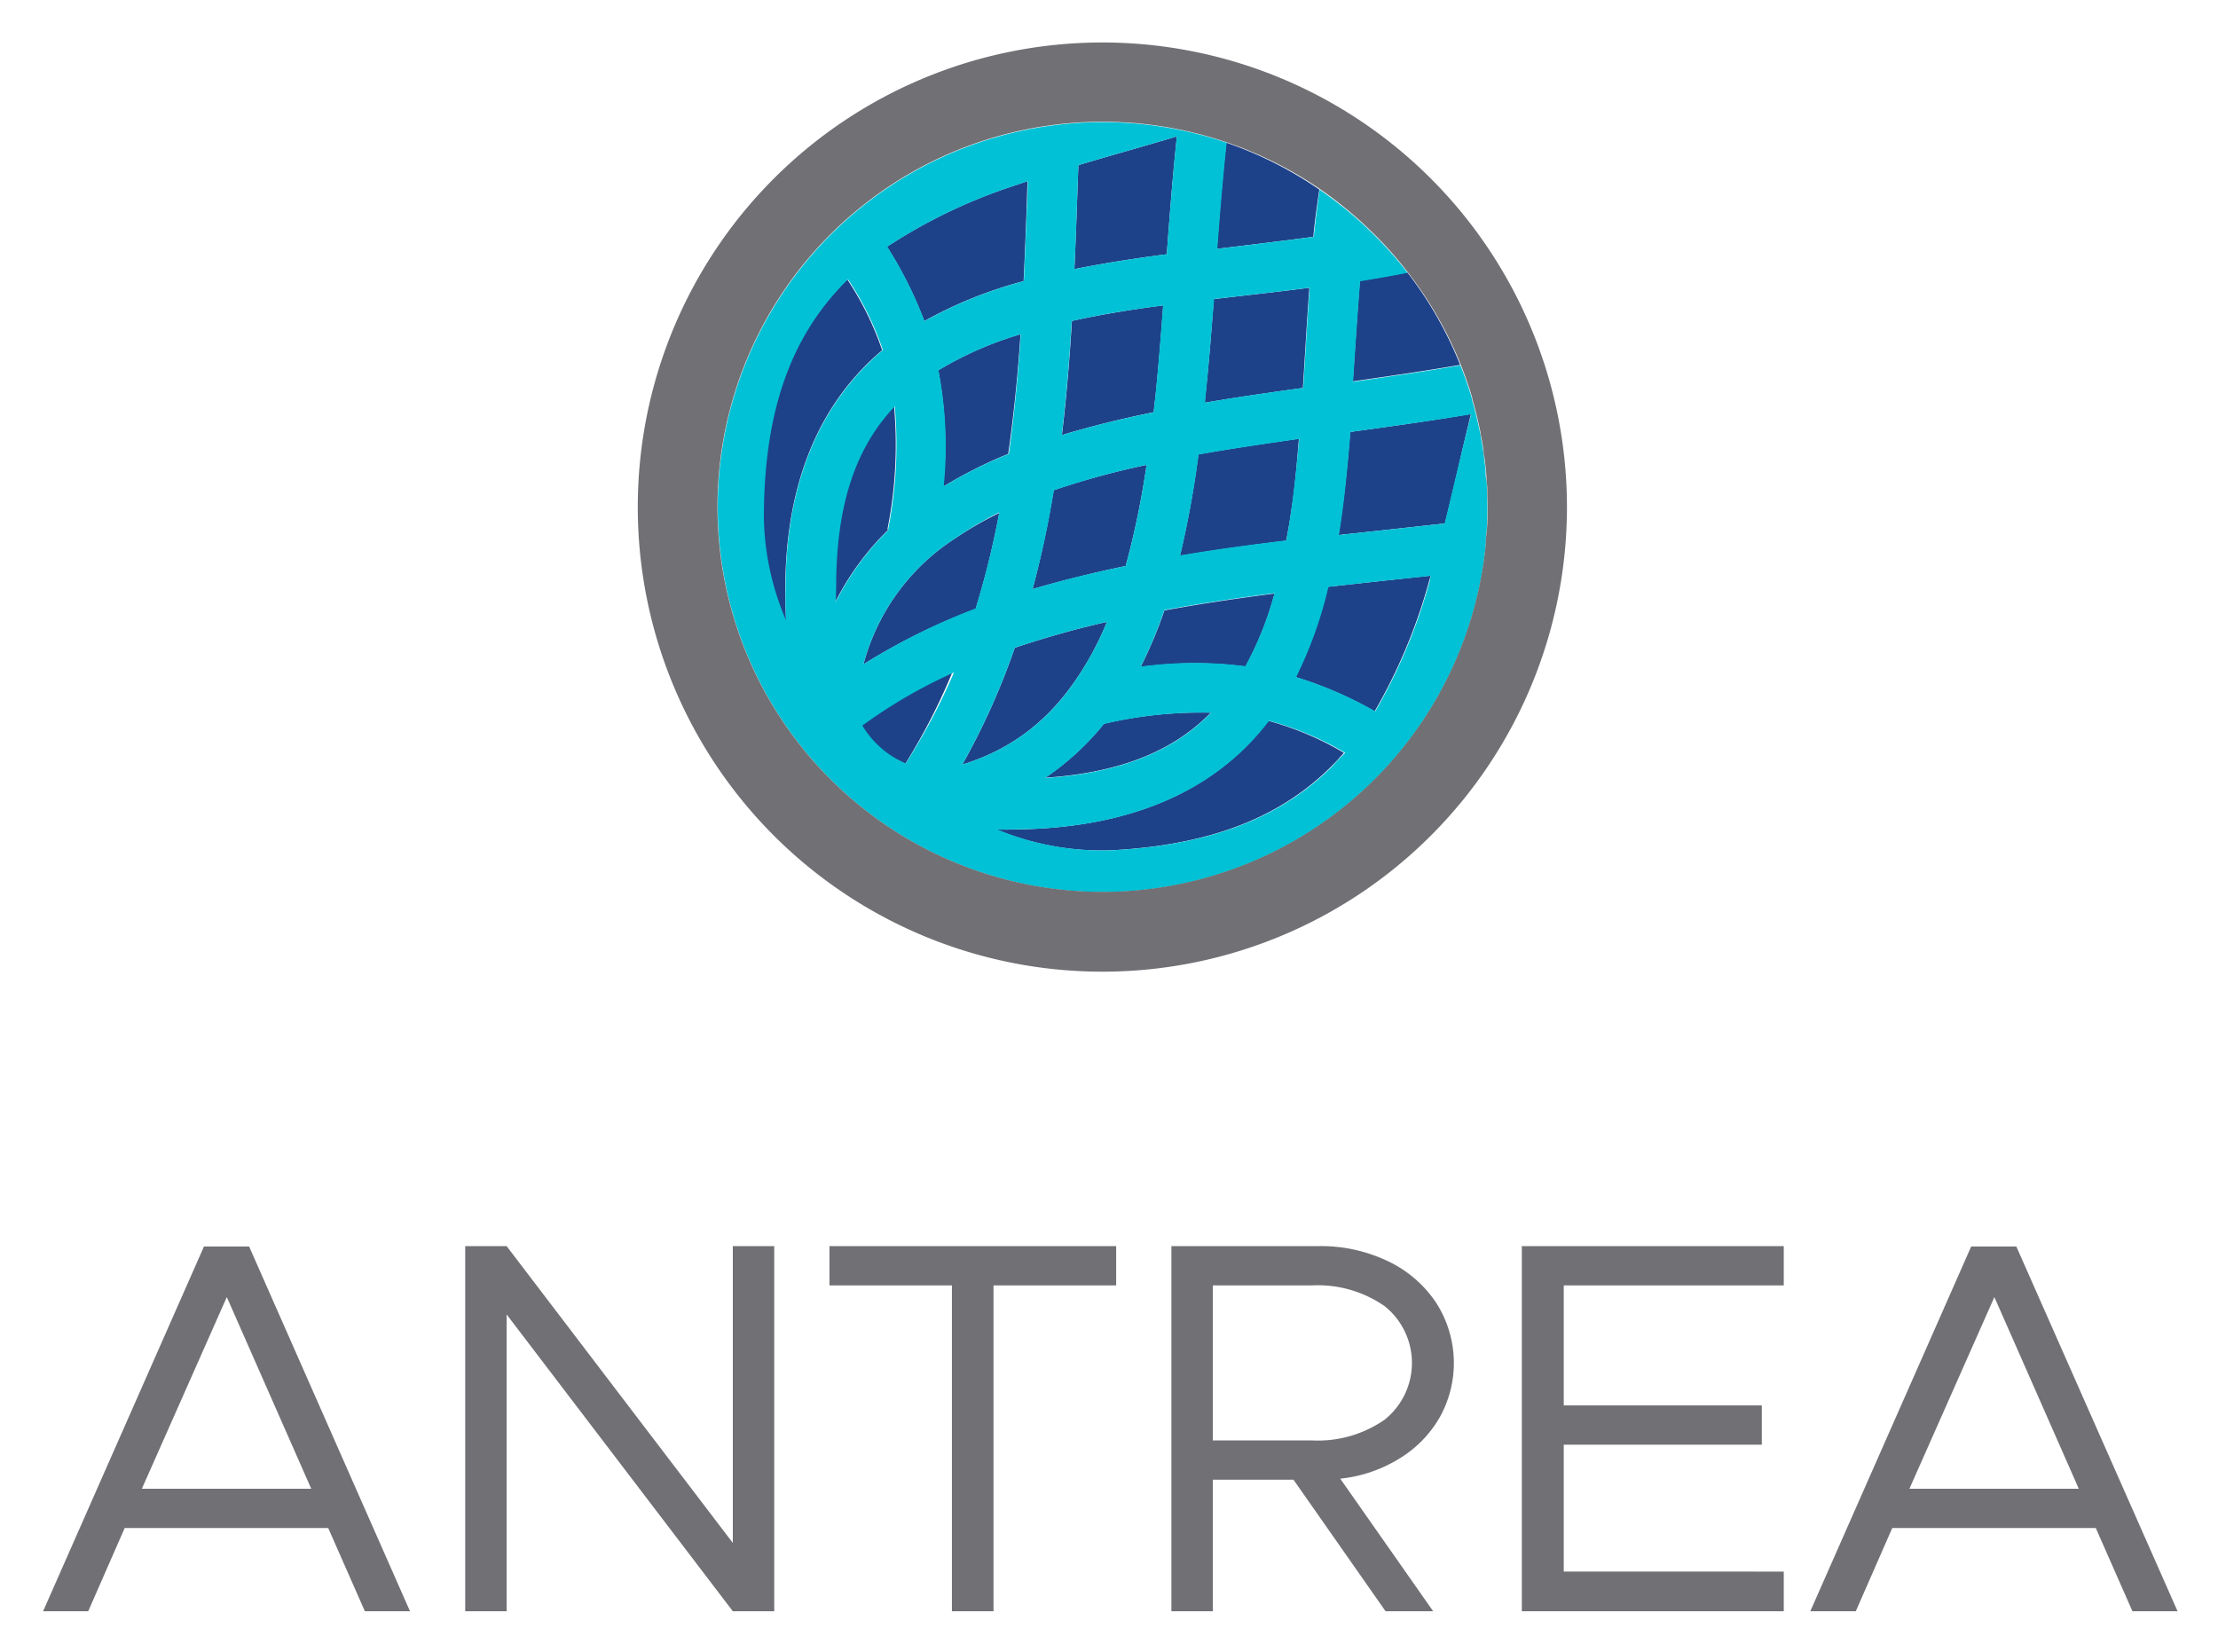 <svg xmlns="http://www.w3.org/2000/svg" role="img" viewBox="50.43 21.93 250.64 186.64"><defs><style>.cls-1{fill:#717074}.cls-2{fill:#00c1d5}</style></defs><path d="M87.52 194.6h-23L60.4 204h-5.1l18.18-41.22h5.1L96.76 204h-5.1zm-1.92-4.44l-9.54-21.66-9.6 21.66zm17.4-27.42h4.68l25.56 33.54v-33.54h4.68V204h-4.68l-25.56-33.54V204H103zm55 4.44h-13.84v-4.44h32.4v4.44H162.7V204H158zm55.07 15a13.1 13.1 0 0 1-4.59 4.62 15.81 15.81 0 0 1-6.6 2.22l10.5 14.98H207l-10.4-14.86h-9.12V204h-4.68v-41.26h16.74a17.57 17.57 0 0 1 7.68 1.68 13.45 13.45 0 0 1 5.49 4.71 12.58 12.58 0 0 1 .36 13.05zm-25.59 2.52h11.22a13.23 13.23 0 0 0 8.19-2.34 8.21 8.21 0 0 0 0-12.84 13.23 13.23 0 0 0-8.19-2.34h-11.22zm39.66-17.52v13.56h22.38v4.44h-22.38v14.34H252V204h-29.6v-41.26H252v4.44zm60.12 27.42h-23l-4.12 9.4H255l18.18-41.22h5.1L296.5 204h-5.1zm-1.92-4.44l-9.54-21.66-9.6 21.66z" class="cls-1"/><path d="M151.85 107.82h-.06zm-4.13-3.94z" class="cls-2"/><path fill="#1d428a" d="M200.48 88.24a47 47 0 0 1-3.65 10.2 44.24 44.24 0 0 1 8.94 3.87 62.23 62.23 0 0 0 6.16-14.74l.17-.59-5.41.58zm-6.73 15.14c-5.28 7-13.77 11.56-26.17 12.2q-2.37.12-4.53.09a30.94 30.94 0 0 0 13 2.34c12.05-.63 19.55-4.21 24.86-9.51.48-.48.94-1 1.39-1.5a34.54 34.54 0 0 0-8.55-3.62zM203 70.74c-.1 1.19-.19 2.38-.31 3.55-.26 2.74-.58 5.46-1 8.1l4.72-.51 7.3-.8c1-4 1.92-8.2 2.94-12.37-4.49.77-9.08 1.4-13.65 2.03zm-5.34-4.97c.24-3.74.45-7.53.73-11.32-3.61.46-7.23.86-10.8 1.28-.28 3.79-.58 7.6-1 11.35v.36l.32-.06c3.55-.6 7.15-1.11 10.75-1.61zm-15.38-15.11c.33-4.49.68-8.95 1.14-13.32-3.75 1.13-7.49 2.16-11.13 3.25-.07 1.85-.13 3.72-.2 5.61s-.16 4.08-.25 6.14c2.16-.43 4.36-.81 6.58-1.14 1.28-.2 2.58-.37 3.86-.54zM197 74l.21-2.49c-3.27.46-6.51.94-9.68 1.47l-1.68.29a110.22 110.22 0 0 1-2.08 11.46c4-.67 8-1.22 12-1.7.57-2.84.96-5.87 1.23-9.03zm-2.54 15c-4.2.54-8.37 1.16-12.45 1.91a50.56 50.56 0 0 1-2.69 6.39 44.78 44.78 0 0 1 11.85-.05 37.29 37.29 0 0 0 3.29-8.25zM181 66.79c.34-3.39.62-6.86.88-10.35-1 .13-1.93.25-2.89.4-2.56.38-5.05.83-7.43 1.35-.26 4.28-.61 8.58-1.13 12.9 3.33-1 6.81-1.86 10.38-2.58.04-.57.11-1.14.19-1.72zm-15.25-7.09a39.5 39.5 0 0 0-9.3 4.08 45.22 45.22 0 0 1 .55 13.15 51.19 51.19 0 0 1 7.36-3.71c.64-4.47 1.09-9 1.39-13.52zm-15.04 22.05a49.1 49.1 0 0 0 .75-13.92c-4.16 4.41-6.62 10.61-6.62 20.39v1.7a30.86 30.86 0 0 1 6-8.16zM148 97a70.84 70.84 0 0 1 12.68-6.26 99.68 99.68 0 0 0 2.67-10.84 38.36 38.36 0 0 0-4.85 2.78A24.39 24.39 0 0 0 148 97zm20.53 12.82c9-.62 14.71-3.27 18.73-7.36a48 48 0 0 0-12.08 1.25 30.52 30.52 0 0 1-6.65 6.11zm-20.79-5.91a10.59 10.59 0 0 0 4.08 3.89h.06c.29.15.57.3.86.43a70.42 70.42 0 0 0 5.32-10.36 57.34 57.34 0 0 0-10.35 6zm25.52-7.13a35.47 35.47 0 0 0 2.26-4.58 105.52 105.52 0 0 0-10.42 2.93 80.43 80.43 0 0 1-5.93 13.2c6.59-2.04 10.83-6.05 14.09-11.55zm26.26-53.43a43.52 43.52 0 0 0-10.52-5.3c-.42 3.89-.75 7.91-1.06 12 3.66-.44 7.32-.88 10.9-1.36.16-1.8.42-3.58.68-5.34zM166.1 53.7q.18-3.72.31-7.41c.05-1.31.09-2.6.13-3.89l-1.57.53a60.29 60.29 0 0 0-14.31 6.88 45.2 45.2 0 0 1 4.21 8.41 48.52 48.52 0 0 1 11.23-4.52zm-15.98 7.81a34.81 34.81 0 0 0-3.94-8c-.47.46-.93.94-1.37 1.43-5 5.59-8.14 13.32-8.14 25.54a30.57 30.57 0 0 0 2.6 11.78c-.07-1.19-.1-2.43-.1-3.72-.01-12.54 4.21-21.37 10.95-27.03zm59.35-8.79h-.09c-1.74.35-3.51.65-5.28.94-.3 3.73-.54 7.54-.8 11.36 4.14-.59 8.2-1.18 12.13-1.86a43.25 43.25 0 0 0-5.96-10.44zM180 74.46a91.54 91.54 0 0 0-10.5 2.86c-.62 3.75-1.4 7.48-2.39 11.18 3.43-1 7-1.88 10.53-2.61A97.22 97.22 0 0 0 180 74.46z"/><path d="M217.31 69.14c.14.57.26 1.14.38 1.72-.12-.58-.24-1.15-.38-1.72zm.46 2.18c.09.52.19 1 .26 1.56-.03-.52-.17-1.04-.26-1.56zm-1.01-4.25c.18.6.34 1.21.49 1.82-.15-.61-.31-1.22-.49-1.82zm1.54 16.34c-.14 1.36-.33 2.7-.58 4 .28-1.3.45-2.64.58-4zm.15-2.05c0 .56-.08 1.11-.12 1.66.04-.55.09-1.1.12-1.66zm-.08-5.3c0 .33.06.67.08 1-.02-.33-.05-.67-.08-1zm-2.24-10.98c.22.62.42 1.25.6 1.88-.18-.63-.38-1.26-.6-1.88zm0-.02c-.22-.63-.45-1.26-.7-1.88.25.62.48 1.25.7 1.88zm2 8.54c.05.45.11.9.16 1.35-.05-.45-.11-.9-.16-1.35zm-8.66-20.88a42.08 42.08 0 0 0-4.52-5 43 43 0 0 1 4.52 5zm-7.14-7.32c.85.69 1.67 1.41 2.47 2.16-.8-.75-1.62-1.47-2.47-2.16zm-.13-.1c-.87-.7-1.76-1.36-2.67-2 .91.64 1.8 1.3 2.67 2z" class="cls-2"/><path d="M218.45 77.07c0-.34 0-.68-.08-1s-.05-.74-.08-1.11-.11-.9-.16-1.35c0-.24-.06-.48-.1-.72-.07-.52-.17-1-.26-1.56 0-.15-.05-.31-.08-.46-.12-.58-.24-1.15-.38-1.72l-.06-.25c-.15-.61-.31-1.22-.49-1.82v-.11c-.18-.63-.38-1.26-.6-1.88-.22-.63-.45-1.26-.7-1.88-3.93.68-8 1.27-12.13 1.86.26-3.82.5-7.63.8-11.36 1.77-.29 3.54-.59 5.28-.94h.09a43 43 0 0 0-4.52-5l-.15-.15c-.8-.75-1.62-1.47-2.47-2.16l-.13-.1c-.87-.7-1.76-1.36-2.67-2-.26 1.76-.48 3.54-.67 5.33-3.58.48-7.24.92-10.9 1.36.31-4.08.64-8.1 1.06-12a43.5 43.5 0 1 0 28.71 49.38c.25-1.32.44-2.66.58-4v-.39c0-.55.09-1.1.12-1.66s.05-1.41.05-2.13-.03-1.46-.06-2.18zm-31.82-10c.38-3.75.68-7.56 1-11.35 3.57-.42 7.19-.82 10.8-1.28-.28 3.79-.49 7.58-.73 11.32-3.6.5-7.2 1-10.75 1.61l-.32.06c-.03-.11-.02-.23 0-.35zm-.75 6.22l1.68-.29c3.17-.53 6.41-1 9.68-1.47L197 74c-.3 3.13-.69 6.16-1.21 9-4 .48-8 1-12 1.7a110.22 110.22 0 0 0 2.09-11.4zm-6.56 24a50.56 50.56 0 0 0 2.68-6.42c4.08-.75 8.25-1.37 12.45-1.91a37.29 37.29 0 0 1-3.29 8.25 44.78 44.78 0 0 0-11.84.05zm7.94 5.2c-4 4.09-9.75 6.74-18.73 7.36a30.52 30.52 0 0 0 6.65-6.11 48 48 0 0 1 12.08-1.28zM172.09 46.2c.07-1.89.13-3.76.2-5.61 3.64-1.09 7.38-2.12 11.13-3.25-.46 4.37-.81 8.83-1.14 13.32-1.29.17-2.58.34-3.86.54-2.22.33-4.42.71-6.58 1.14q.16-3.09.25-6.14zm-.55 12c2.38-.52 4.87-1 7.43-1.35 1-.15 1.92-.27 2.89-.4-.26 3.49-.54 7-.88 10.35-.06.58-.13 1.15-.19 1.72-3.57.72-7 1.56-10.38 2.58.52-4.33.87-8.63 1.13-12.91zm-2 19.13A91.54 91.54 0 0 1 180 74.46a97.22 97.22 0 0 1-2.36 11.43c-3.58.73-7.1 1.58-10.53 2.61 1.02-3.7 1.8-7.43 2.42-11.18zM165 42.93l1.57-.53c0 1.29-.08 2.58-.13 3.89q-.14 3.69-.31 7.41a48.52 48.52 0 0 0-11.23 4.52 45.2 45.2 0 0 0-4.21-8.41A60.29 60.29 0 0 1 165 42.93zm-7.93 34a45.22 45.22 0 0 0-.59-13.15 39.5 39.5 0 0 1 9.3-4.08c-.3 4.52-.72 9-1.35 13.52a51.19 51.19 0 0 0-7.43 3.71zm6.28 2.92a99.68 99.68 0 0 1-2.67 10.84A70.84 70.84 0 0 0 148 97a24.39 24.39 0 0 1 10.5-14.32 38.36 38.36 0 0 1 4.82-2.83zm-24 12.39a30.57 30.57 0 0 1-2.6-11.78c0-12.22 3.17-19.95 8.14-25.54.44-.49.9-1 1.37-1.43a34.81 34.81 0 0 1 3.94 8c-6.74 5.66-11 14.44-11 27-.03 1.32 0 2.56.07 3.75zm5.57-4c0-9.78 2.46-16 6.62-20.39a49.1 49.1 0 0 1-.75 13.92h.09a30.86 30.86 0 0 0-6 8.16zm7.9 20c-.29-.13-.57-.28-.86-.43a10.59 10.59 0 0 1-4.08-3.89 57.34 57.34 0 0 1 10.35-6 70.42 70.42 0 0 1-5.49 10.34zm12.28-13.11a105.52 105.52 0 0 1 10.42-2.93 35.47 35.47 0 0 1-2.26 4.58c-3.22 5.5-7.5 9.51-14.09 11.55a80.43 80.43 0 0 0 5.93-13.2zM201 108.5c-5.31 5.3-12.81 8.88-24.86 9.51a30.94 30.94 0 0 1-13-2.34q2.16 0 4.53-.09c12.4-.64 20.89-5.25 26.17-12.2a34.54 34.54 0 0 1 8.6 3.62c-.54.51-1 1-1.44 1.5zm11-20.93a62.23 62.23 0 0 1-6.16 14.74 44.24 44.24 0 0 0-8.94-3.87 47 47 0 0 0 3.65-10.2l6.21-.68 5.34-.56zm1.75-6.49l-7.3.8-4.72.51c.43-2.64.75-5.36 1-8.1.12-1.17.21-2.36.31-3.55 4.59-.63 9.18-1.26 13.64-2-1.08 4.14-2 8.26-3 12.34z" class="cls-2"/><path d="M217.69 70.86c0 .15.05.31.08.46-.03-.15-.05-.32-.08-.46zm-.44-1.97l.06.25zm-1.12-3.83zm.6 1.94v.11zM202.2 45.3l.13.1zM218.33 83v.39c-.02-.11-.02-.24 0-.39zM218 72.88c0 .24.06.48.1.72-.01-.24-.03-.48-.1-.72z" class="cls-1"/><path d="M175 26.73a52.5 52.5 0 1 0 52.5 52.5 52.51 52.51 0 0 0-52.5-52.5zM218.33 83v.39c-.13 1.36-.33 2.7-.58 4a43.51 43.51 0 1 1-18.19-44.12c.91.63 1.8 1.29 2.67 2l.13.1c.85.69 1.67 1.41 2.47 2.16l.15.15a42.08 42.08 0 0 1 4.52 5 43.25 43.25 0 0 1 6 10.46c.25.62.48 1.25.7 1.88.22.62.42 1.25.6 1.88v.11c.18.6.34 1.21.49 1.82l.06.25c.14.57.26 1.14.38 1.72 0 .15.05.31.08.46.09.52.19 1 .26 1.56 0 .24.06.48.1.72.05.45.11.9.16 1.35s.06.74.08 1.11.06.67.08 1c0 .72.05 1.44.05 2.16s0 1.43-.05 2.13-.12 1.18-.16 1.71zM204.8 47.56l.15.15z" class="cls-1"/><path d="M218.5 79.23c0 .72 0 1.43-.05 2.13.03-.7.05-1.36.05-2.13zm-.21-4.23c0 .37.06.74.08 1.11-.02-.42-.05-.79-.08-1.11zm.16 2.07c0 .72.05 1.44.05 2.16 0-.72-.02-1.44-.05-2.16z" class="cls-1"/></svg>
